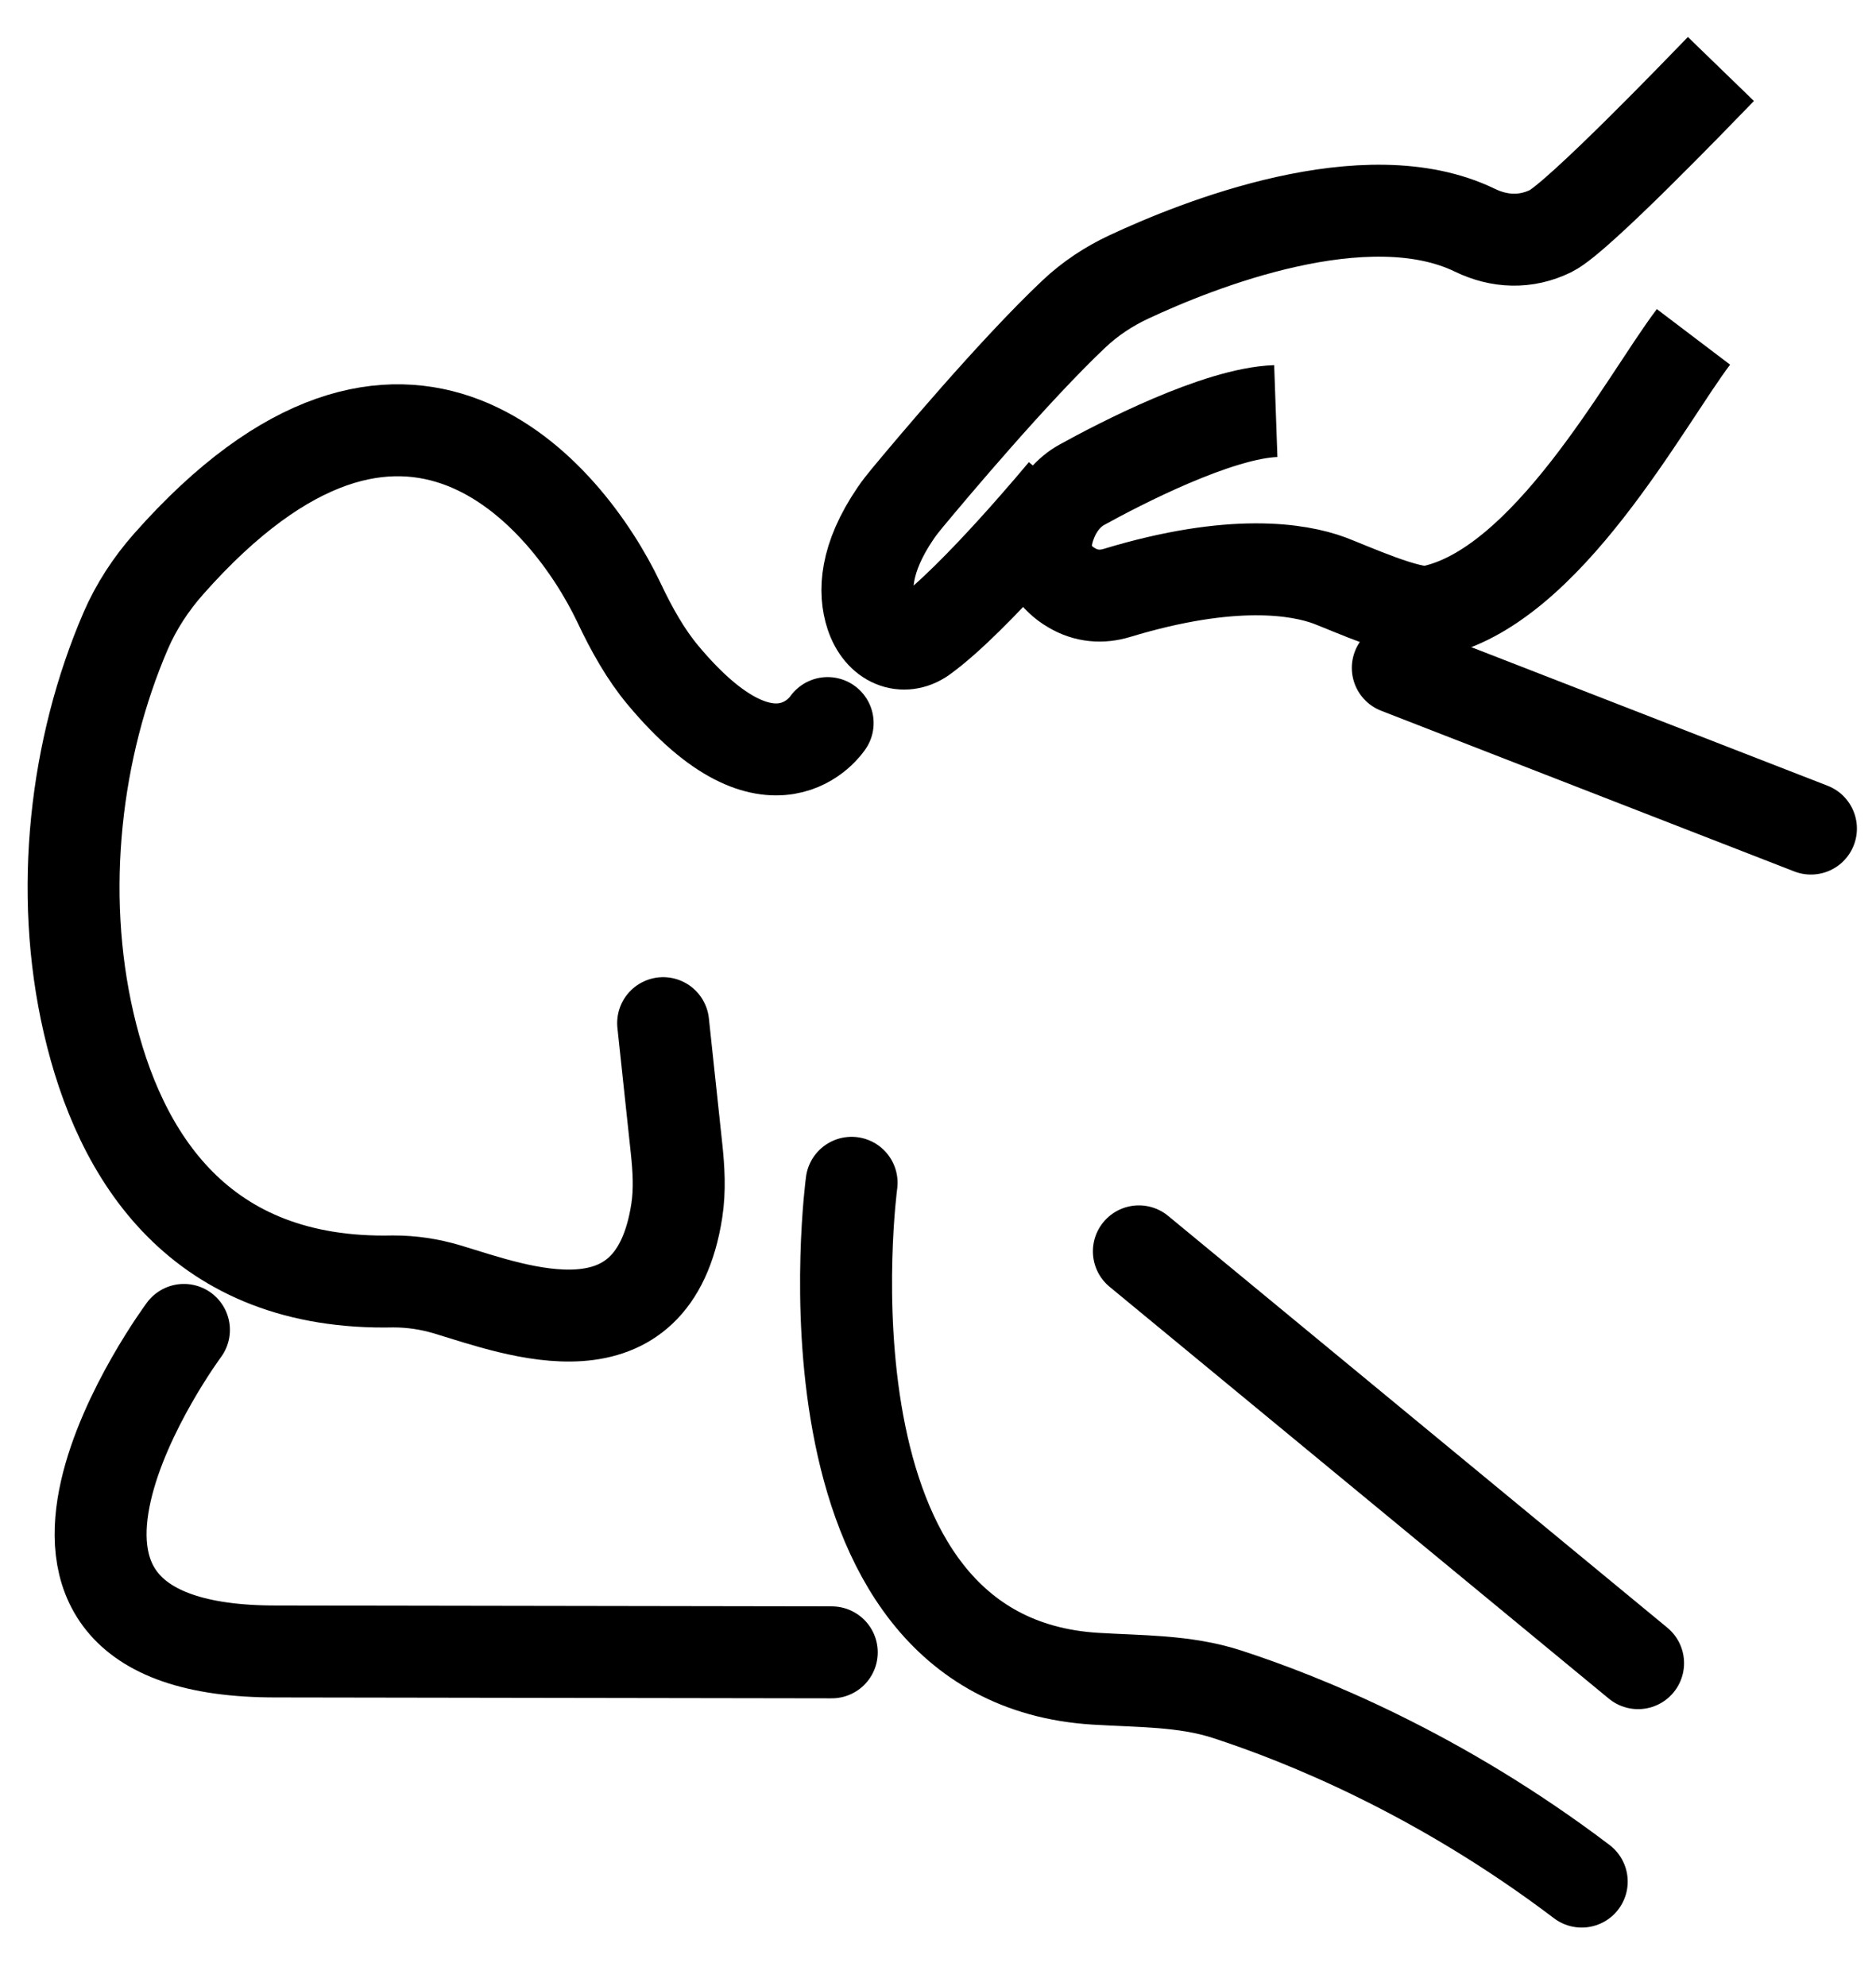 <svg width="51" height="54" viewBox="0 0 51 54" fill="none" xmlns="http://www.w3.org/2000/svg">
<path d="M46.038 9.16C44.718 10.9 42.045 16.003 38.881 16.629C38.321 16.733 36.703 15.996 36.137 15.782C35.307 15.478 33.511 15.167 30.362 16.122C29.96 16.244 29.532 16.222 29.126 15.977C29.02 15.916 28.922 15.842 28.829 15.755C28.489 15.441 28.271 14.927 28.587 14.154C28.77 13.703 29.066 13.373 29.403 13.185C30.423 12.621 33.094 11.233 34.683 11.177" stroke="black" stroke-width="2.5" stroke-miterlimit="10"/>
<path d="M28.933 13.362C28.933 13.362 26.502 16.306 25.087 17.327C24.567 17.697 23.931 17.462 23.685 16.715C23.485 16.101 23.508 15.185 24.35 13.951C24.446 13.81 24.552 13.676 24.661 13.545C25.284 12.794 27.565 10.075 29.2 8.532C29.638 8.119 30.14 7.787 30.685 7.532C32.532 6.667 37.13 4.821 40.096 6.26C40.759 6.582 41.481 6.615 42.161 6.28C42.884 5.923 46.183 2.496 46.784 1.876" stroke="black" stroke-width="2.5" stroke-miterlimit="10"/>
<path d="M49.231 22.529L38 18.16" stroke="black" stroke-width="2.5" stroke-miterlimit="10" stroke-linecap="round"/>
<path d="M22.5 19.66C22.5 19.66 21.016 21.941 18.028 18.363C17.557 17.803 17.167 17.109 16.818 16.367C15.438 13.477 11.017 8.054 4.583 15.336C4.104 15.878 3.702 16.491 3.415 17.156C2.052 20.32 1.582 24.234 2.411 27.819C3.247 31.446 5.424 34.963 10.694 34.842C11.19 34.842 11.677 34.914 12.164 35.06C14.066 35.633 17.758 37.067 18.399 32.919C18.486 32.356 18.452 31.782 18.391 31.216L18.028 27.819" stroke="black" stroke-width="2.5" stroke-miterlimit="10" stroke-linecap="round"/>
<path d="M23.151 32.16C23.151 32.16 21.407 45.124 29.777 45.644C30.983 45.719 32.206 45.691 33.355 46.065C35.445 46.744 39.141 48.234 43 51.16" stroke="black" stroke-width="2.5" stroke-miterlimit="10" stroke-linecap="round"/>
<path d="M30.961 34.024L44.532 45.221" stroke="black" stroke-width="2.5" stroke-miterlimit="10" stroke-linecap="round"/>
<path d="M5 36.16C5 36.16 -1.5 44.927 7.523 44.903L22.612 44.927" stroke="black" stroke-width="2.5" stroke-miterlimit="10" stroke-linecap="round"/>
</svg>

